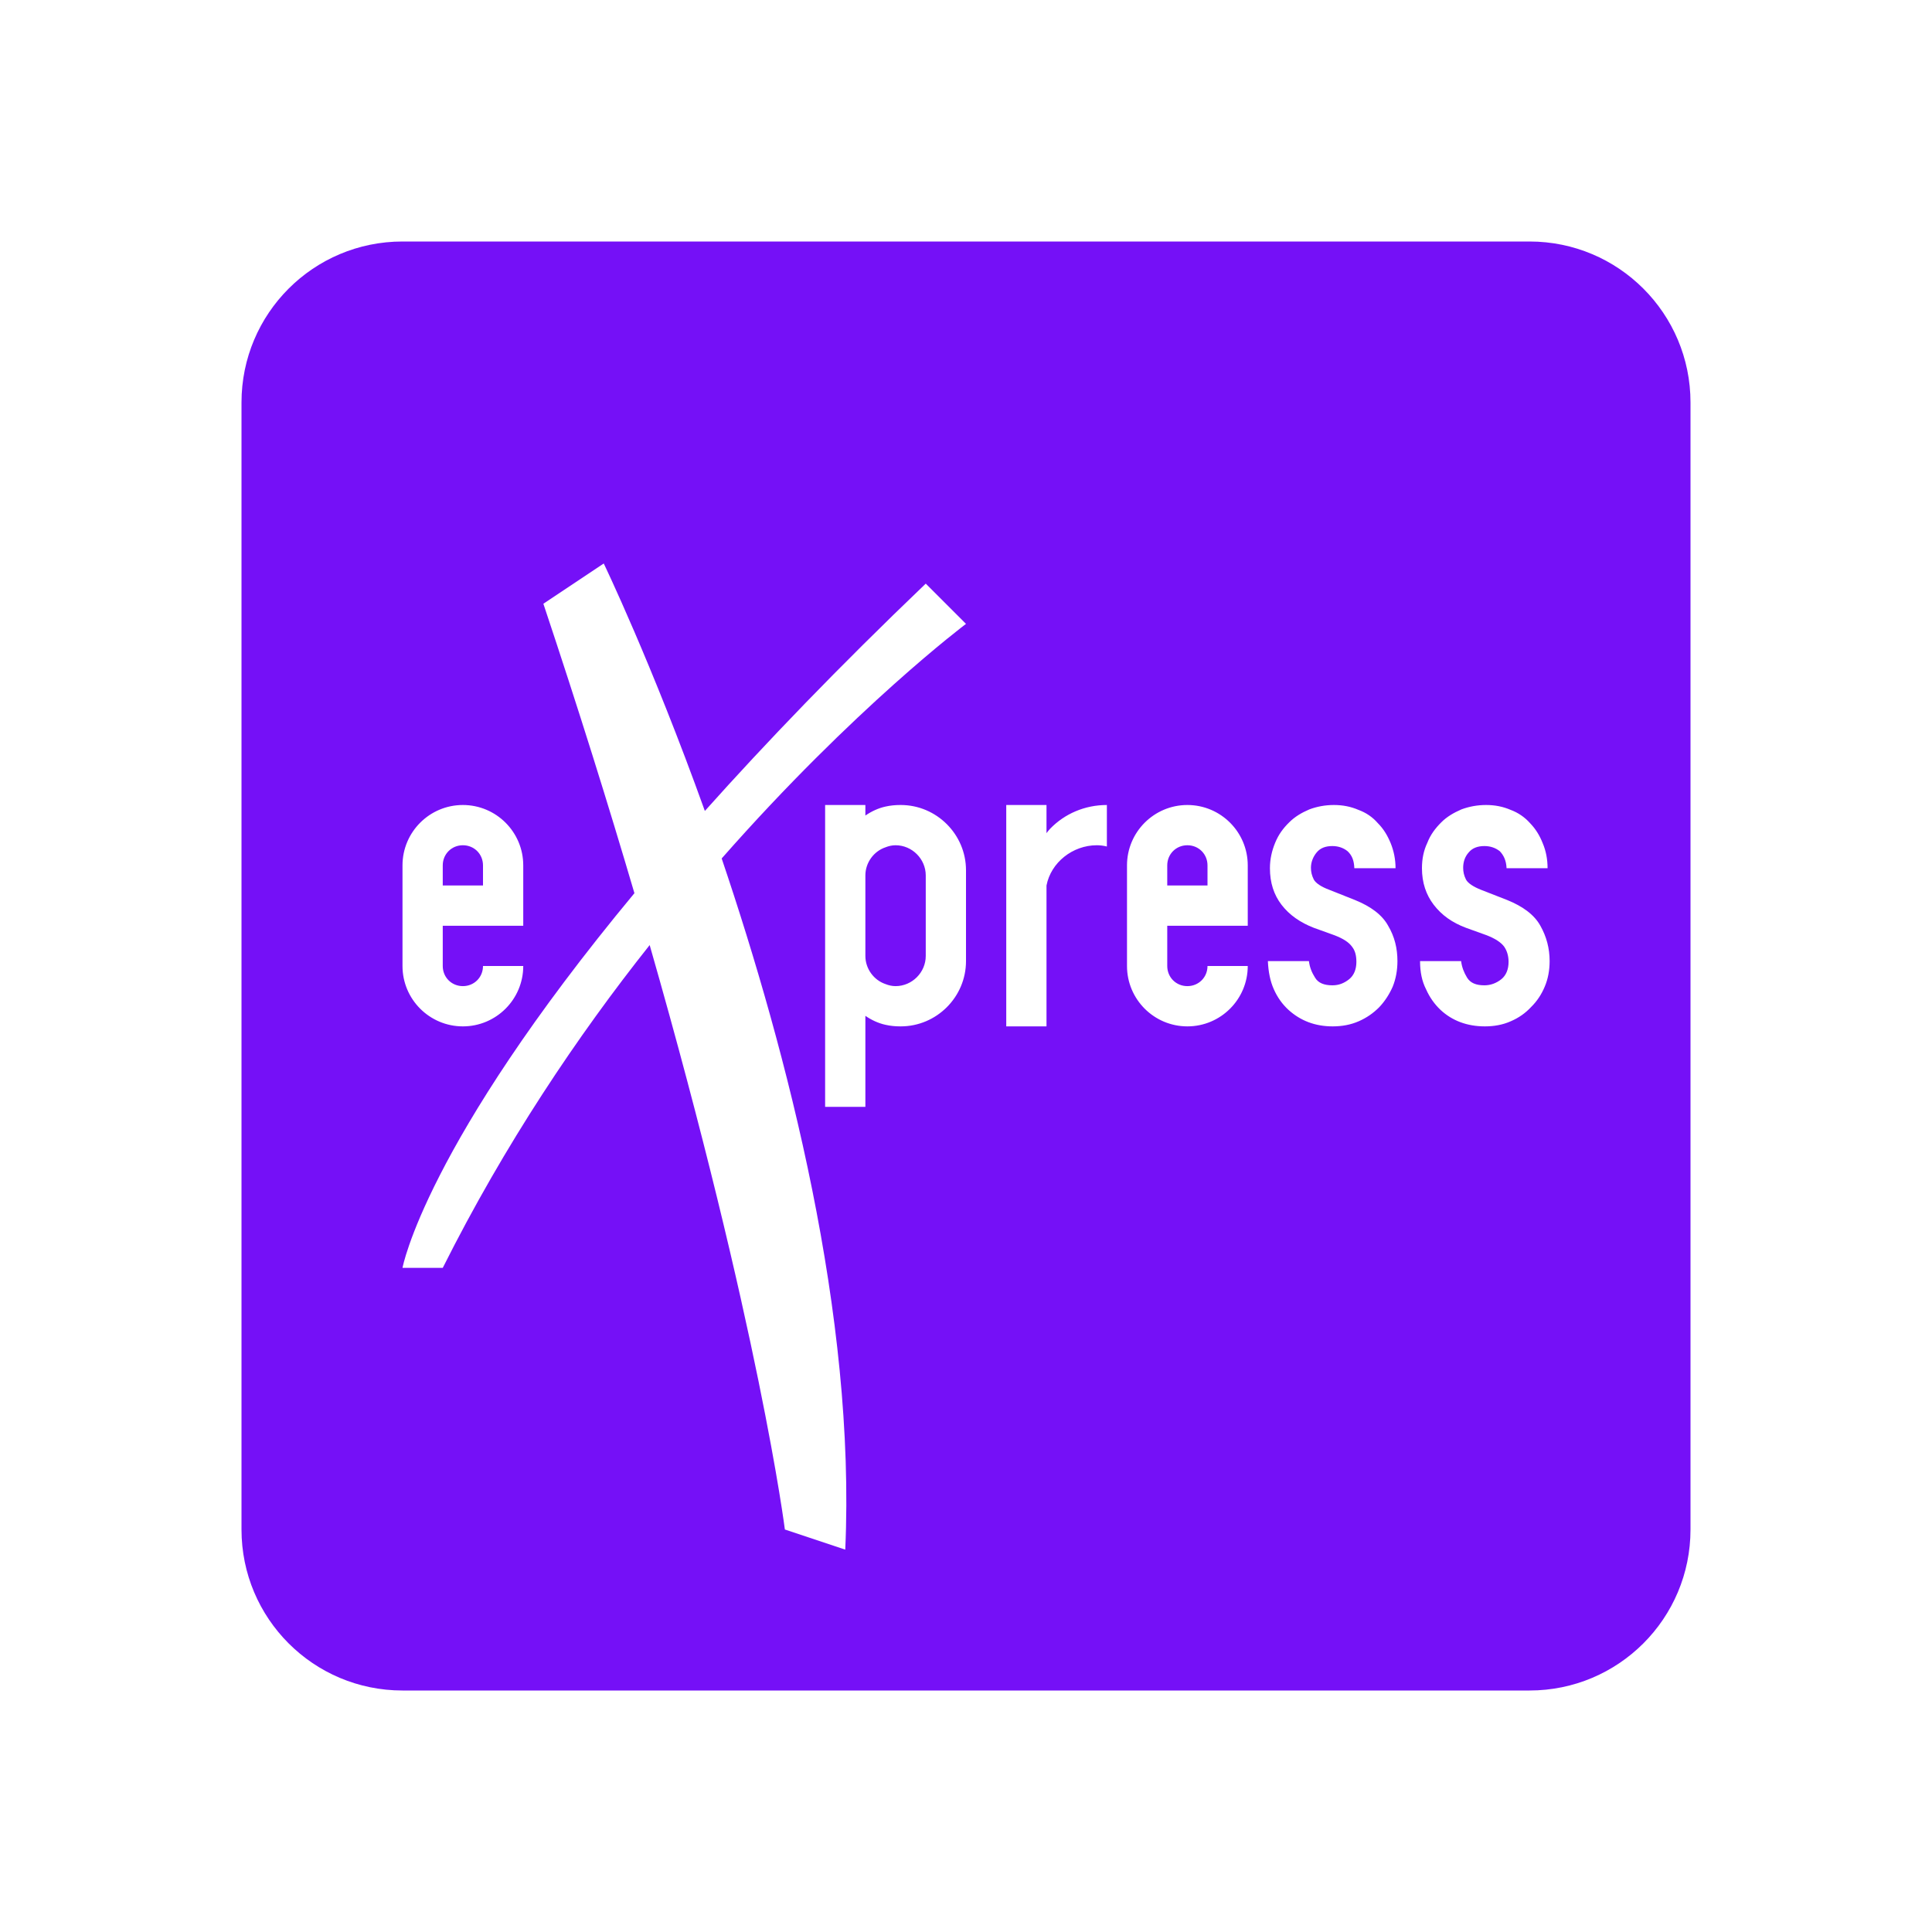 <?xml version="1.0" encoding="UTF-8"?>
<svg xmlns="http://www.w3.org/2000/svg" xmlns:xlink="http://www.w3.org/1999/xlink" viewBox="0 0 48 48" width="48px" height="48px">
<g id="surface5421991">
<path style=" stroke:none;fill-rule:nonzero;fill:rgb(45.882%,6.275%,96.863%);fill-opacity:1;" d="M 12 22 L 11 22 L 11 21.5 C 11 21.219 11.219 21 11.5 21 C 11.781 21 12 21.219 12 21.5 Z M 12 22 "/>
<path style=" stroke:none;fill-rule:nonzero;fill:rgb(45.882%,6.275%,96.863%);fill-opacity:1;" d="M 22.25 21 C 22.16 21 22.078 21.02 22 21.051 C 21.711 21.148 21.5 21.43 21.5 21.75 L 21.5 23.75 C 21.5 24.07 21.711 24.352 22 24.449 C 22.078 24.48 22.16 24.5 22.25 24.5 C 22.66 24.5 23 24.16 23 23.75 L 23 21.75 C 23 21.34 22.66 21 22.25 21 Z M 22.25 21 C 22.16 21 22.078 21.02 22 21.051 C 21.711 21.148 21.5 21.43 21.5 21.75 L 21.5 23.75 C 21.5 24.07 21.711 24.352 22 24.449 C 22.078 24.48 22.16 24.5 22.25 24.5 C 22.66 24.5 23 24.16 23 23.75 L 23 21.75 C 23 21.34 22.66 21 22.25 21 Z M 22.25 21 C 22.16 21 22.078 21.02 22 21.051 C 21.711 21.148 21.5 21.43 21.5 21.75 L 21.5 23.75 C 21.5 24.07 21.711 24.352 22 24.449 C 22.078 24.48 22.16 24.5 22.25 24.5 C 22.66 24.5 23 24.16 23 23.75 L 23 21.75 C 23 21.34 22.66 21 22.25 21 Z M 29.5 21 C 29.219 21 29 21.219 29 21.5 L 29 22 L 30 22 L 30 21.5 C 30 21.219 29.781 21 29.5 21 Z M 29.5 21 C 29.219 21 29 21.219 29 21.5 L 29 22 L 30 22 L 30 21.5 C 30 21.219 29.781 21 29.5 21 Z M 22.25 21 C 22.16 21 22.078 21.02 22 21.051 C 21.711 21.148 21.5 21.43 21.5 21.75 L 21.5 23.75 C 21.5 24.07 21.711 24.352 22 24.449 C 22.078 24.48 22.16 24.5 22.25 24.5 C 22.66 24.5 23 24.16 23 23.75 L 23 21.75 C 23 21.34 22.66 21 22.25 21 Z M 38 6 L 10 6 C 7.789 6 6 7.789 6 10 L 6 38 C 6 40.211 7.789 42 10 42 L 38 42 C 40.211 42 42 40.211 42 38 L 42 10 C 42 7.789 40.211 6 38 6 Z M 10 21.5 C 10 20.672 10.672 20 11.5 20 C 12.328 20 13 20.672 13 21.5 L 13 23 L 11 23 L 11 24 C 11 24.281 11.219 24.5 11.5 24.5 C 11.781 24.5 12 24.281 12 24 L 13 24 C 13 24.828 12.328 25.5 11.5 25.5 C 10.672 25.5 10 24.828 10 24 Z M 24 23.879 C 24 24.77 23.27 25.5 22.379 25.5 L 22.371 25.5 C 22.238 25.5 22.121 25.488 22 25.461 C 21.82 25.422 21.648 25.34 21.5 25.238 L 21.5 27.5 L 20.5 27.5 L 20.5 20 L 21.5 20 L 21.5 20.262 C 21.648 20.16 21.82 20.078 22 20.039 C 22.121 20.012 22.238 20 22.371 20 L 22.379 20 C 23.27 20 24 20.73 24 21.621 Z M 17.93 21.328 C 19.57 26.18 21.262 32.691 21 38.5 L 19.5 38 C 19.5 38 18.871 33 16.141 23.48 C 14.352 25.73 12.539 28.43 11 31.5 L 10 31.5 C 10 31.5 10.551 28.469 15.762 22.191 C 15.121 20.012 14.371 17.609 13.5 15 L 15 14 C 15 14 16.191 16.469 17.512 20.148 C 19.02 18.461 20.828 16.578 23 14.5 L 24 15.5 C 24 15.5 21.23 17.578 17.93 21.328 Z M 27.5 21.031 C 27.422 21.012 27.34 21 27.25 21 C 26.648 21 26.109 21.43 26 22 L 26 25.5 L 25 25.5 L 25 20 L 26 20 L 26 20.699 C 26.031 20.66 26.059 20.621 26.09 20.59 C 26.449 20.219 26.949 20 27.5 20 Z M 31 23 L 29 23 L 29 24 C 29 24.281 29.219 24.5 29.5 24.5 C 29.781 24.5 30 24.281 30 24 L 31 24 C 31 24.828 30.328 25.5 29.5 25.5 C 28.672 25.5 28 24.828 28 24 L 28 21.5 C 28 20.672 28.672 20 29.5 20 C 30.328 20 31 20.672 31 21.5 Z M 34.602 24.512 C 34.52 24.699 34.41 24.871 34.27 25.02 C 34.121 25.172 33.949 25.289 33.762 25.371 C 33.559 25.461 33.34 25.5 33.109 25.5 C 32.672 25.5 32.309 25.359 32.012 25.09 C 31.859 24.949 31.738 24.781 31.648 24.578 C 31.559 24.379 31.512 24.148 31.5 23.879 L 32.52 23.879 C 32.539 24.031 32.59 24.16 32.672 24.289 C 32.75 24.422 32.898 24.48 33.102 24.48 C 33.262 24.48 33.391 24.43 33.52 24.328 C 33.641 24.23 33.699 24.078 33.699 23.898 C 33.699 23.75 33.672 23.621 33.59 23.52 C 33.512 23.41 33.371 23.32 33.16 23.238 L 32.641 23.051 C 32.309 22.922 32.039 22.738 31.84 22.48 C 31.648 22.23 31.551 21.93 31.551 21.57 C 31.551 21.34 31.602 21.129 31.68 20.941 C 31.762 20.738 31.879 20.578 32.031 20.43 C 32.172 20.289 32.34 20.191 32.531 20.109 C 32.719 20.039 32.922 20 33.141 20 C 33.359 20 33.559 20.039 33.75 20.121 C 33.941 20.191 34.102 20.301 34.23 20.449 C 34.371 20.59 34.469 20.75 34.551 20.949 C 34.629 21.141 34.672 21.352 34.672 21.57 L 33.648 21.57 C 33.641 21.379 33.59 21.25 33.48 21.148 C 33.371 21.059 33.238 21.02 33.102 21.02 C 32.93 21.02 32.801 21.07 32.711 21.18 C 32.621 21.289 32.57 21.422 32.57 21.559 C 32.57 21.66 32.59 21.75 32.641 21.852 C 32.691 21.941 32.82 22.031 33.031 22.109 L 33.66 22.359 C 34.059 22.52 34.34 22.73 34.488 23 C 34.648 23.27 34.719 23.559 34.719 23.879 C 34.719 24.102 34.68 24.32 34.602 24.512 Z M 38.379 24.512 C 38.301 24.699 38.191 24.871 38.039 25.02 C 37.898 25.172 37.73 25.289 37.539 25.371 C 37.34 25.461 37.121 25.5 36.891 25.5 C 36.449 25.5 36.078 25.359 35.789 25.09 C 35.641 24.949 35.52 24.781 35.43 24.578 C 35.328 24.379 35.281 24.148 35.281 23.879 L 36.301 23.879 C 36.32 24.031 36.371 24.16 36.449 24.289 C 36.531 24.422 36.672 24.48 36.879 24.48 C 37.031 24.48 37.172 24.43 37.301 24.328 C 37.422 24.23 37.48 24.078 37.48 23.898 C 37.48 23.75 37.441 23.621 37.371 23.52 C 37.289 23.41 37.148 23.32 36.941 23.238 L 36.422 23.051 C 36.078 22.922 35.82 22.738 35.621 22.48 C 35.43 22.23 35.328 21.93 35.328 21.57 C 35.328 21.34 35.371 21.129 35.461 20.941 C 35.539 20.738 35.66 20.578 35.809 20.43 C 35.949 20.289 36.121 20.191 36.309 20.109 C 36.5 20.039 36.699 20 36.922 20 C 37.141 20 37.34 20.039 37.531 20.121 C 37.719 20.191 37.879 20.301 38.012 20.449 C 38.148 20.59 38.25 20.75 38.328 20.949 C 38.41 21.141 38.449 21.352 38.449 21.57 L 37.43 21.57 C 37.422 21.379 37.359 21.25 37.262 21.148 C 37.148 21.059 37.02 21.02 36.879 21.02 C 36.711 21.02 36.578 21.07 36.488 21.18 C 36.391 21.289 36.352 21.422 36.352 21.559 C 36.352 21.66 36.371 21.75 36.422 21.852 C 36.469 21.941 36.602 22.031 36.801 22.109 L 37.441 22.359 C 37.84 22.52 38.121 22.73 38.27 23 C 38.422 23.27 38.5 23.559 38.5 23.879 C 38.5 24.102 38.461 24.32 38.379 24.512 Z M 29.5 21 C 29.219 21 29 21.219 29 21.5 L 29 22 L 30 22 L 30 21.5 C 30 21.219 29.781 21 29.5 21 Z M 22.25 21 C 22.16 21 22.078 21.02 22 21.051 C 21.711 21.148 21.5 21.43 21.5 21.75 L 21.5 23.75 C 21.5 24.07 21.711 24.352 22 24.449 C 22.078 24.48 22.16 24.5 22.25 24.5 C 22.66 24.5 23 24.16 23 23.75 L 23 21.75 C 23 21.34 22.66 21 22.25 21 Z M 22.25 21 C 22.16 21 22.078 21.02 22 21.051 C 21.711 21.148 21.5 21.43 21.5 21.75 L 21.5 23.75 C 21.5 24.07 21.711 24.352 22 24.449 C 22.078 24.48 22.16 24.5 22.25 24.5 C 22.66 24.5 23 24.16 23 23.75 L 23 21.75 C 23 21.34 22.66 21 22.25 21 Z M 29.5 21 C 29.219 21 29 21.219 29 21.5 L 29 22 L 30 22 L 30 21.5 C 30 21.219 29.781 21 29.5 21 Z M 29.5 21 C 29.219 21 29 21.219 29 21.5 L 29 22 L 30 22 L 30 21.5 C 30 21.219 29.781 21 29.5 21 Z M 22.25 21 C 22.16 21 22.078 21.02 22 21.051 C 21.711 21.148 21.5 21.43 21.5 21.75 L 21.5 23.75 C 21.5 24.07 21.711 24.352 22 24.449 C 22.078 24.48 22.16 24.5 22.25 24.5 C 22.66 24.5 23 24.16 23 23.75 L 23 21.75 C 23 21.34 22.66 21 22.25 21 Z M 22.25 21 C 22.16 21 22.078 21.02 22 21.051 C 21.711 21.148 21.5 21.43 21.5 21.75 L 21.5 23.75 C 21.5 24.07 21.711 24.352 22 24.449 C 22.078 24.48 22.16 24.5 22.25 24.5 C 22.66 24.5 23 24.16 23 23.75 L 23 21.75 C 23 21.34 22.66 21 22.25 21 Z M 22.25 21 C 22.16 21 22.078 21.02 22 21.051 C 21.711 21.148 21.5 21.43 21.5 21.75 L 21.5 23.75 C 21.5 24.07 21.711 24.352 22 24.449 C 22.078 24.48 22.16 24.5 22.25 24.5 C 22.66 24.5 23 24.16 23 23.75 L 23 21.75 C 23 21.34 22.66 21 22.25 21 Z M 22.25 21 "/>
</g>
</svg>
